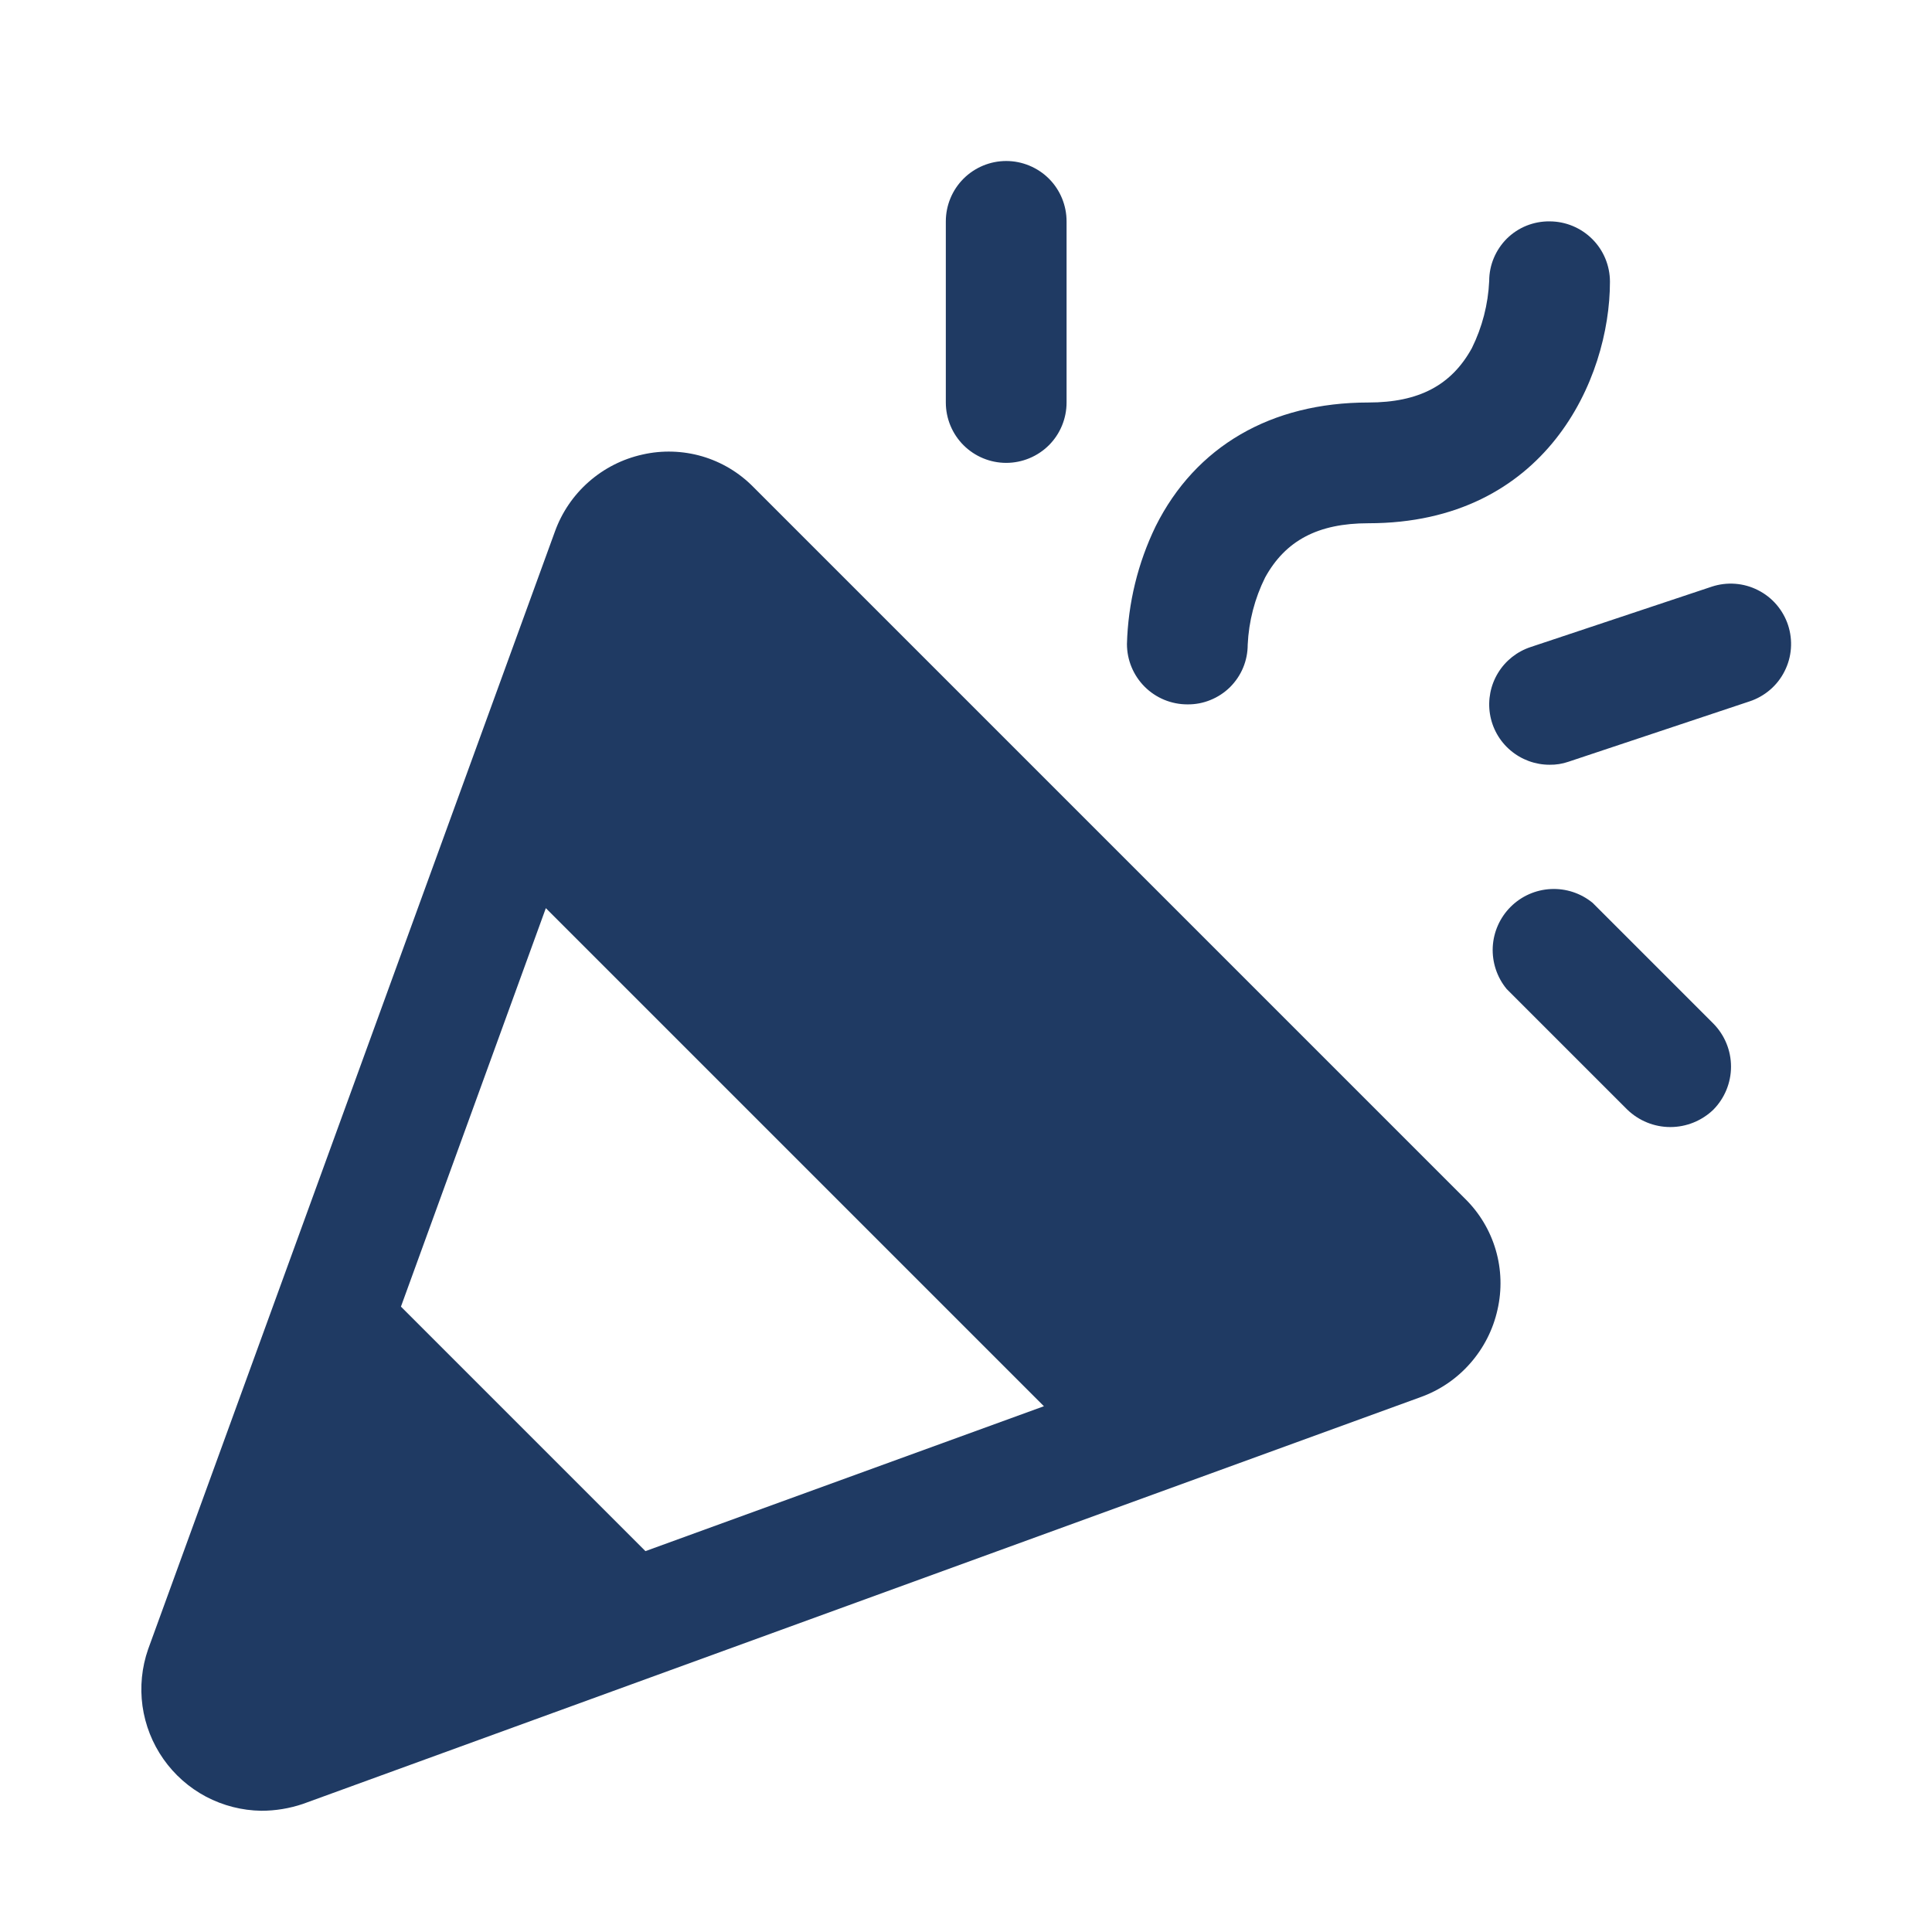 <svg width="36" height="36" viewBox="0 0 36 36" fill="none" xmlns="http://www.w3.org/2000/svg">
<path d="M14.038 9.075C13.774 8.806 13.445 8.609 13.083 8.503C12.722 8.398 12.338 8.386 11.971 8.47C11.6 8.552 11.256 8.727 10.971 8.978C10.686 9.228 10.469 9.547 10.34 9.905L2.76 30.731C2.642 31.07 2.606 31.432 2.655 31.788C2.705 32.144 2.838 32.482 3.044 32.776C3.25 33.07 3.523 33.311 3.84 33.479C4.158 33.646 4.51 33.736 4.869 33.741C5.132 33.741 5.394 33.698 5.643 33.614L26.469 26.034C26.827 25.906 27.146 25.689 27.396 25.403C27.647 25.118 27.822 24.774 27.904 24.403C27.988 24.036 27.977 23.653 27.871 23.291C27.765 22.929 27.568 22.6 27.299 22.336L14.038 9.075ZM7.471 24.347L10.171 16.922L19.452 26.203L12.027 28.903L7.471 24.347ZM20.999 12C21.02 11.239 21.202 10.491 21.534 9.806C22.279 8.316 23.685 7.5 25.499 7.5C26.441 7.5 27.046 7.177 27.426 6.487C27.619 6.097 27.729 5.671 27.749 5.236C27.749 5.089 27.778 4.943 27.835 4.808C27.892 4.672 27.975 4.549 28.079 4.445C28.184 4.342 28.308 4.26 28.445 4.205C28.581 4.151 28.727 4.123 28.874 4.125C29.172 4.125 29.459 4.244 29.67 4.455C29.881 4.665 29.999 4.952 29.999 5.25C29.999 7.064 28.804 9.75 25.499 9.75C24.557 9.75 23.952 10.073 23.573 10.762C23.379 11.153 23.269 11.579 23.249 12.014C23.249 12.161 23.22 12.307 23.163 12.443C23.107 12.578 23.023 12.701 22.919 12.805C22.814 12.908 22.69 12.989 22.554 13.044C22.417 13.1 22.271 13.127 22.124 13.125C21.826 13.125 21.54 13.007 21.329 12.796C21.118 12.585 20.999 12.298 20.999 12ZM17.624 7.5V4.125C17.624 3.827 17.743 3.54 17.954 3.329C18.165 3.119 18.451 3 18.749 3C19.047 3 19.334 3.119 19.545 3.329C19.756 3.54 19.874 3.827 19.874 4.125V7.5C19.874 7.798 19.756 8.085 19.545 8.296C19.334 8.506 19.047 8.625 18.749 8.625C18.451 8.625 18.165 8.506 17.954 8.296C17.743 8.085 17.624 7.798 17.624 7.5ZM31.926 19.073C32.137 19.287 32.255 19.575 32.255 19.875C32.255 20.175 32.137 20.463 31.926 20.677C31.711 20.884 31.423 21.001 31.124 21.001C30.825 21.001 30.538 20.884 30.323 20.677L28.073 18.427C27.893 18.208 27.802 17.93 27.815 17.648C27.829 17.366 27.948 17.098 28.148 16.898C28.348 16.698 28.615 16.58 28.897 16.566C29.18 16.552 29.457 16.644 29.676 16.823L31.926 19.073ZM32.601 13.069L29.226 14.194C29.113 14.233 28.994 14.252 28.874 14.25C28.607 14.25 28.348 14.155 28.144 13.981C27.94 13.808 27.805 13.567 27.763 13.303C27.721 13.039 27.774 12.768 27.913 12.54C28.052 12.311 28.268 12.14 28.523 12.056L31.898 10.931C32.038 10.885 32.186 10.867 32.333 10.878C32.481 10.889 32.624 10.929 32.756 10.996C32.888 11.062 33.006 11.154 33.102 11.266C33.198 11.378 33.272 11.508 33.318 11.648C33.364 11.789 33.382 11.937 33.371 12.084C33.36 12.232 33.32 12.375 33.253 12.507C33.187 12.639 33.095 12.757 32.983 12.853C32.871 12.949 32.741 13.023 32.601 13.069Z" fill="#1F3A63"/>
</svg>
